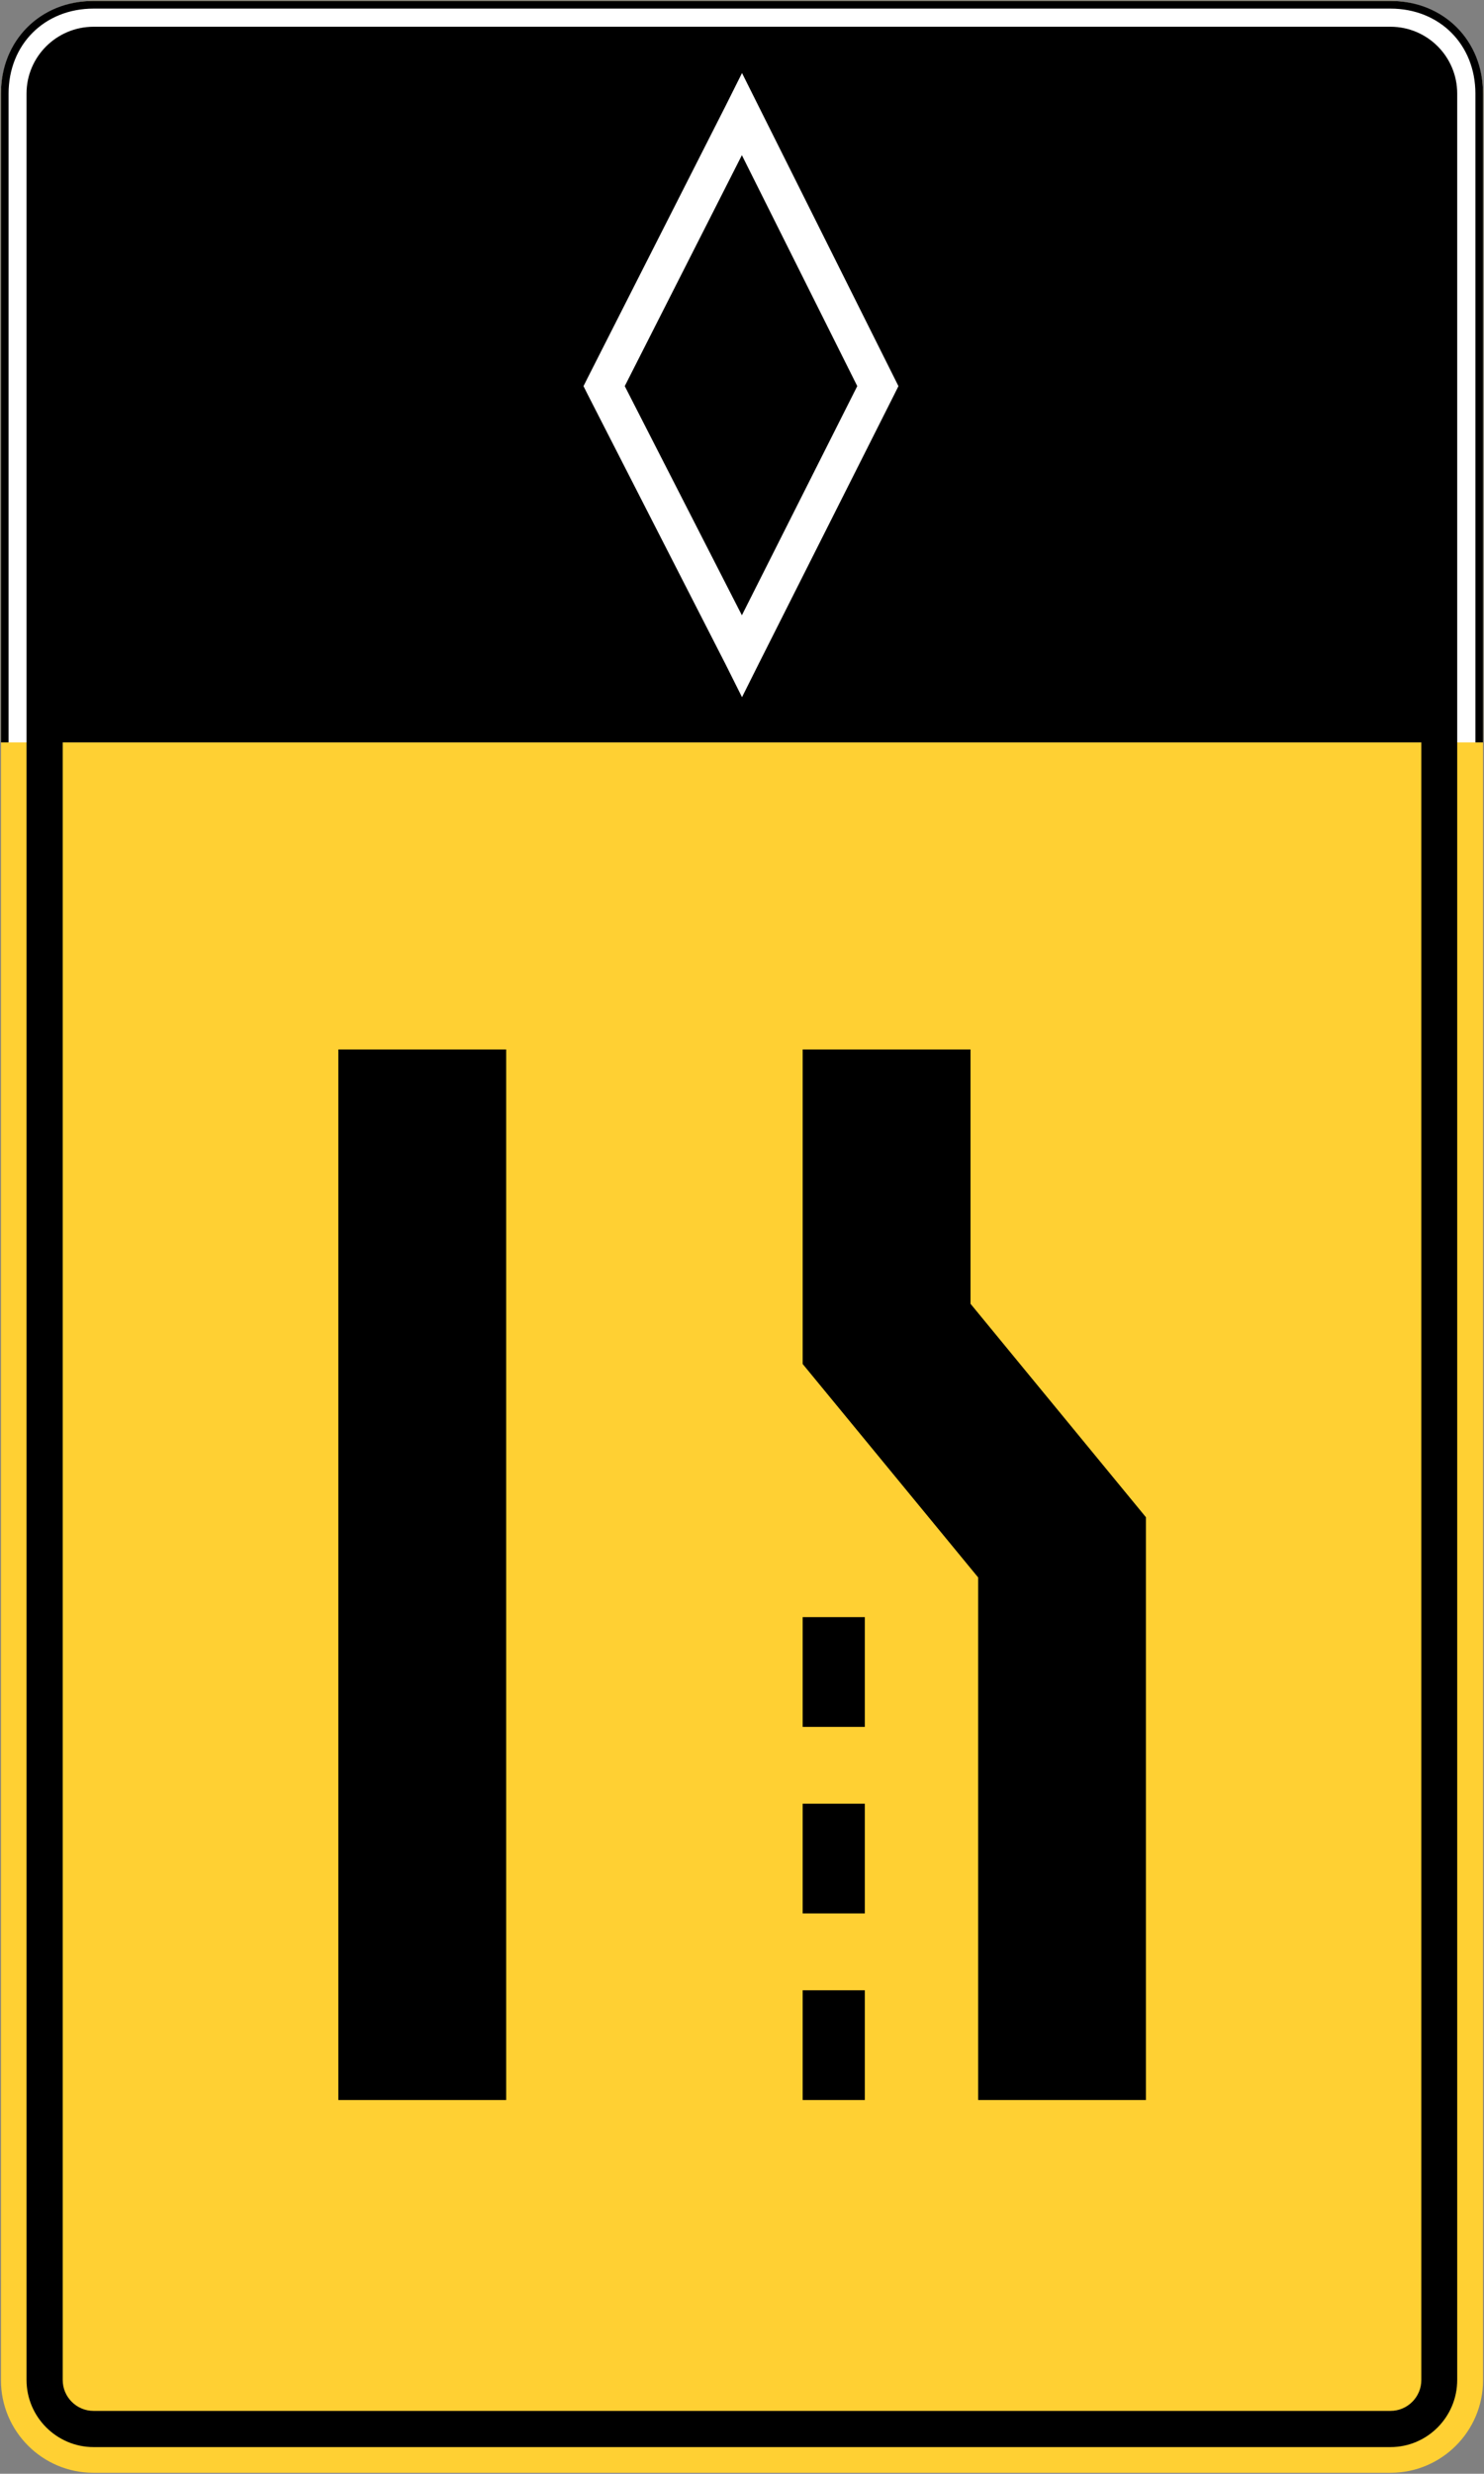 <?xml version="1.0" encoding="UTF-8" standalone="no"?>
<!-- Generator: Adobe Illustrator 14.0.0, SVG Export Plug-In  -->

<svg
   xmlns:dc="http://purl.org/dc/elements/1.1/"
   xmlns:cc="http://creativecommons.org/ns#"
   xmlns:rdf="http://www.w3.org/1999/02/22-rdf-syntax-ns#"
   xmlns:svg="http://www.w3.org/2000/svg"
   xmlns="http://www.w3.org/2000/svg"
   xmlns:sodipodi="http://sodipodi.sourceforge.net/DTD/sodipodi-0.dtd"
   xmlns:inkscape="http://www.inkscape.org/namespaces/inkscape"
   version="1.1"
   x="0px"
   y="0px"
   width="157.699"
   height="262.7"
   viewBox="0 -0.321 157.699 262.7"
   enable-background="new 0 -0.321 144 120"
   xml:space="preserve"
   id="svg2"
   inkscape:version="0.48.2 r9819"
   sodipodi:docname="AJAX1.svg"><rect x="0" y="-0.321" width="157.699" height="262.7" fill="#808080" stroke="none"/><sodipodi:namedview
   pagecolor="#ffffff"
   bordercolor="#666666"
   borderopacity="1"
   objecttolerance="10"
   gridtolerance="10"
   guidetolerance="10"
   inkscape:pageopacity="0"
   inkscape:pageshadow="2"
   inkscape:window-width="1280"
   inkscape:window-height="1004"
   id="namedview42"
   showgrid="false"
   fit-margin-top="0.1"
   fit-margin-left="0.1"
   fit-margin-right="0.1"
   fit-margin-bottom="0.1"
   inkscape:zoom="1.7230283"
   inkscape:cx="138.62173"
   inkscape:cy="55.496523"
   inkscape:window-x="-8"
   inkscape:window-y="-8"
   inkscape:window-maximized="1"
   inkscape:current-layer="svg2" />
<defs
   id="defs4">
</defs>


















<path
   inkscape:connector-curvature="0"
   d="m 0.1,252.435 c 0,5.436 4.406,9.844 9.844,9.844 l 137.811,0 c 5.438,0 9.844,-4.407 9.844,-9.844 l 0,-242.813 c 0,-5.436 -4.406,-9.844 -9.844,-9.844 l -137.811,0 c -5.438,0 -9.844,4.407 -9.844,9.844 l 0,242.813 z"
   style="fill:#ffd033;fill-opacity:1;fill-rule:nonzero;stroke:none"
   id="path3293" /><path
   inkscape:connector-curvature="0"
   d="m 147.755,-0.221 -137.811,0 c -5.438,0 -9.844,4.406 -9.844,9.844 l 0,68.895 157.499,0 0,-68.895 c 0,-5.438 -4.406,-9.844 -9.844,-9.844"
   style="fill:#ffffff;fill-opacity:1;fill-rule:nonzero;stroke:none"
   id="path3317"
   sodipodi:nodetypes="cssccsc" /><path
   style="fill:#000000;fill-opacity:1;fill-rule:evenodd;stroke:none"
   d="m 9.945,2.518 c -3.92,0 -7.125,3.174 -7.125,7.094 l 0,242.812 c 0,3.92 3.205,7.125 7.125,7.125 l 137.813,0 c 3.92,0 7.094,-3.205 7.094,-7.125 l 0,-242.812 c 0,-3.92 -3.174,-7.094 -7.094,-7.094 z m -3.281,76 144.375,0 0,173.906 c 0,1.81 -1.472,3.281 -3.281,3.281 l -137.813,0 c -1.809,0 -3.281,-1.471 -3.281,-3.281 z"
   id="path3301"
   inkscape:connector-curvature="0"
   sodipodi:nodetypes="sssssssssccssssc" /><path
   inkscape:connector-curvature="0"
   d="M 78.837,65.019 66.39,40.683 78.837,16.159 91.098,40.683 78.837,65.019 z m -16.83,-24.334 0.438,0.875 14.655,28.656 1.751,3.501 1.75,-3.501 14.436,-28.656 0.436,-0.875 -0.436,-0.875 -14.436,-28.875 -1.75,-3.5 -1.751,3.5 -14.655,28.875 -0.438,0.875 z"
   style="fill:#ffffff;fill-opacity:1;fill-rule:nonzero;stroke:none"
   id="path3309" /><path
   style="font-size:medium;font-style:normal;font-variant:normal;font-weight:normal;font-stretch:normal;text-indent:0;text-align:start;text-decoration:none;line-height:normal;letter-spacing:normal;word-spacing:normal;text-transform:none;direction:ltr;block-progression:tb;writing-mode:lr-tb;text-anchor:start;baseline-shift:baseline;color:#000000;fill:#000000;fill-opacity:1;stroke:none;stroke-width:0.8;marker:none;visibility:visible;display:inline;overflow:visible;enable-background:accumulate;font-family:Sans;-inkscape-font-specification:Sans"
   d="m 9.944,-0.221 c -5.654,0 -9.844,4.191 -9.844,9.844 l 0,68.895 0.812,0 0,-68.895 c 0,-5.22 3.81,-9.031 9.032,-9.031 l 137.812,0 c 5.221,0 9.03,3.811 9.03,9.031 l 0,68.895 0.812,0 0,-68.895 c 0,-5.652 -4.189,-9.844 -9.843,-9.844 z"
   id="path3329"
   inkscape:connector-curvature="0"
   sodipodi:nodetypes="ssccssssccsss" /><path
   d="m 35.954,222.691 17.835,0 0,-111.563 -17.835,0 0,111.563 z"
   style="fill:#000000;fill-opacity:1;fill-rule:nonzero;stroke:none"
   id="path3387"
   inkscape:connector-curvature="0" /><path
   d="m 85.297,111.129 0,33.4 c 0,0 15.418,18.745 18.646,22.666 l 0,55.496 17.829,0 0,-61.891 c 0,0 -15.416,-18.745 -18.639,-22.665 l 0,-27.006 -17.836,0 z"
   style="fill:#000000;fill-opacity:1;fill-rule:nonzero;stroke:none"
   id="path3391"
   inkscape:connector-curvature="0" /><path
   d="m 91.9,222.691 -6.604,0 0,-11.654 6.604,0 0,11.654 z"
   style="fill:#000000;fill-opacity:1;fill-rule:nonzero;stroke:none"
   id="path3393"
   inkscape:connector-curvature="0" /><path
   d="m 91.9,202.878 -6.604,0 0,-11.652 6.604,0 0,11.652 z"
   style="fill:#000000;fill-opacity:1;fill-rule:nonzero;stroke:none"
   id="path3395"
   inkscape:connector-curvature="0" /><path
   d="m 91.9,183.066 -6.604,0 0,-11.656 6.604,0 0,11.656 z"
   style="fill:#000000;fill-opacity:1;fill-rule:nonzero;stroke:none"
   id="path3397"
   inkscape:connector-curvature="0" /></svg>